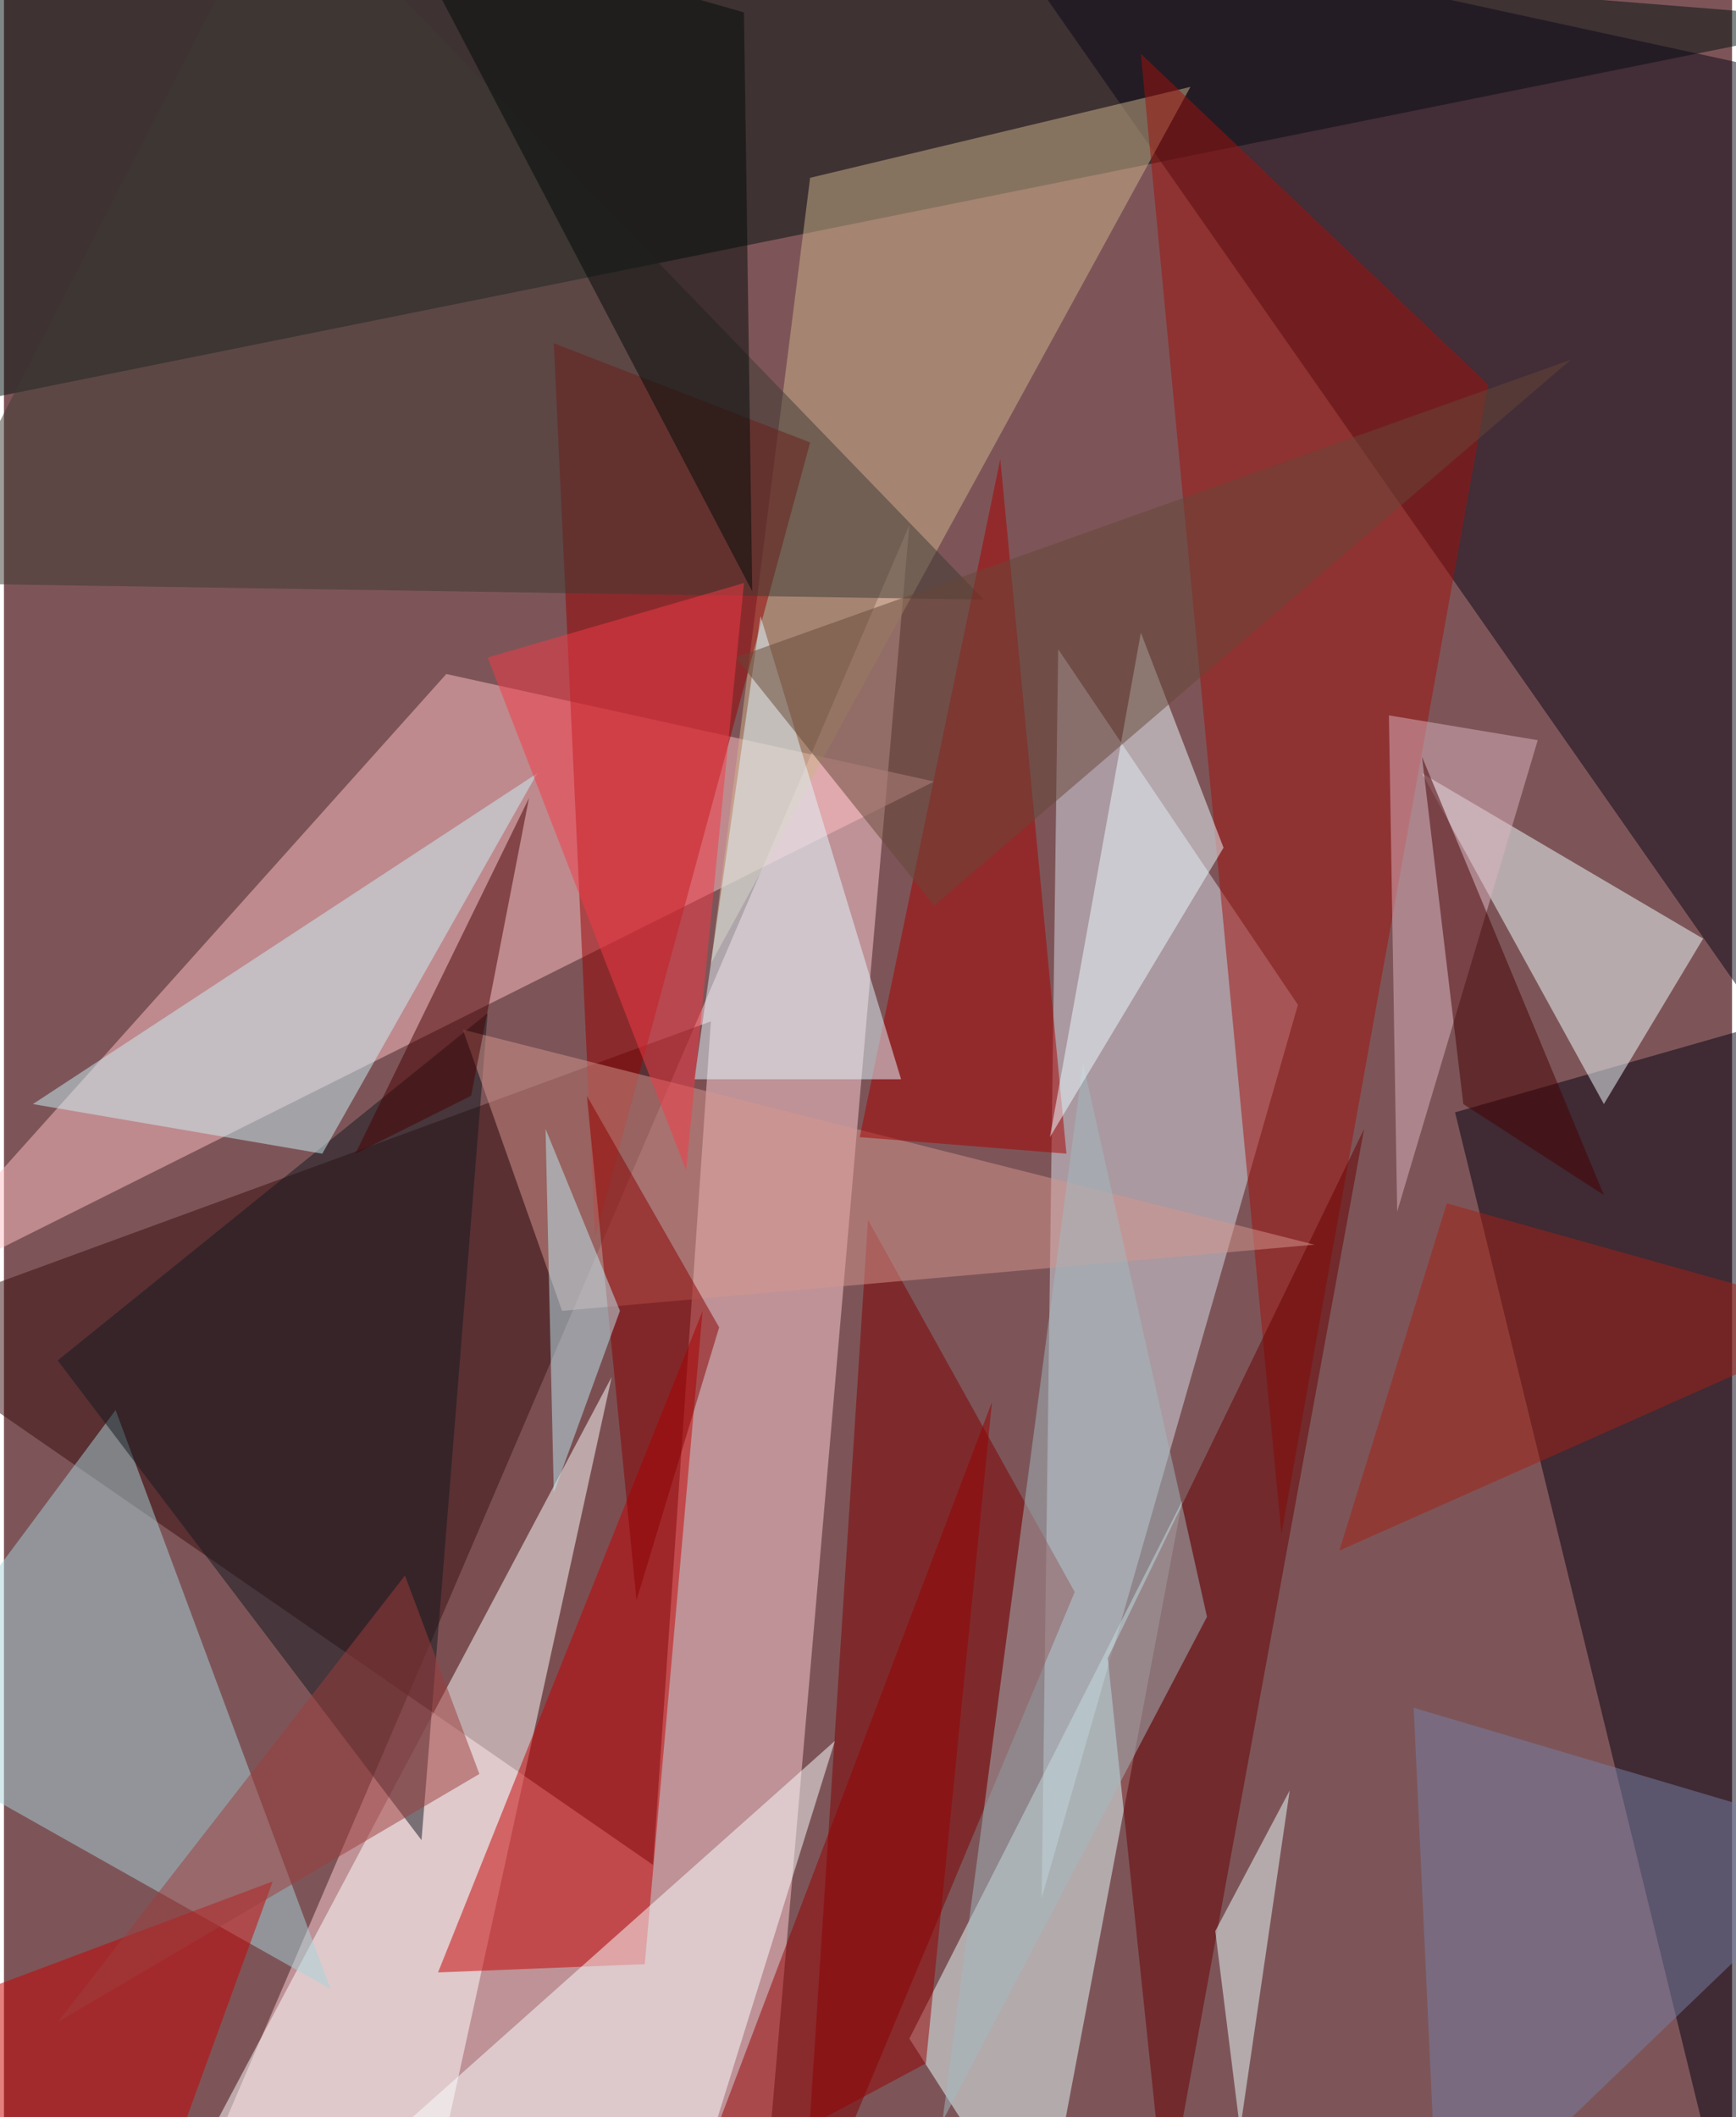 <svg xmlns="http://www.w3.org/2000/svg" width="228" height="278" viewBox="0 0 836 1024"><path fill="#7d5558" d="M0 0h836v1024H0z"/><g fill-opacity=".502"><path fill="#ffcfd6" d="M366 1086l-264-48 336-784z"/><path fill="#00100e" d="M898 10L-34 198-2-62z"/><path fill="#380c0f" d="M314 902l28-408-404 148z"/><path fill="#ffbfc3" d="M214 326L-62 634l512-256z"/><path fill="#d8dee8" d="M626 486L510 314l-8 604z"/><path fill="#0a0717" d="M838 30L470-50l400 572z"/><path fill="#eaffff" d="M502 1086l-64-100 132-260z"/><path fill="#050010" d="M834 1078L702 538l196-56z"/><path fill="#fff" d="M294 666l-92 420-116-28z"/><path fill="#cdb48c" d="M342 466L574 42 390 86z"/><path fill="#a2100d" d="M550 26l168 160-100 556z"/><path fill="#7f0000" d="M386 1086l32-496 100 180z"/><path fill="#a7d4d9" d="M-62 838l220 124L54 682z"/><path fill="#900" d="M266 166l20 432 104-384z"/><path fill="#c50000" d="M210 954l128-320-28 316z"/><path fill="#f2ffff" d="M774 534l-88-160 136 80z"/><path fill="#fbffff" d="M146 1070l180 16 76-244z"/><path fill="#690000" d="M534 802l28 268 96-524z"/><path fill="#12181f" d="M234 490l-32 400L26 658z"/><path fill="#d5958d" d="M222 498l412 104-364 32z"/><path fill="#3c3a33" d="M134-62l340 352-516-8z"/><path fill="#a70000" d="M514 558l-100-8 68-328z"/><path fill="#a2b9bf" d="M522 514l60 268-128 244z"/><path fill="#caeff6" d="M14 534l140 24 104-184z"/><path fill="#ebfbff" d="M590 410l-84 140 44-244z"/><path fill="#e1f7ff" d="M434 522H334l32-224z"/><path fill="#960000" d="M334 1058l144-380-32 320z"/><path fill="#dbb4bf" d="M674 586l68-228-72-12z"/><path fill="#ca0000" d="M130 910l-64 176-128-104z"/><path fill="#ecffff" d="M586 934l12 96 24-164z"/><path fill="#a32015" d="M646 750l52-168 200 56z"/><path fill="#664736" d="M450 438l308-264-404 144z"/><path fill="#f33b46" d="M234 318l124-36-28 284z"/><path fill="#7680a6" d="M694 1086l204-196-216-64z"/><path fill="#020b09" d="M190-42L358 6l4 280z"/><path fill="#9e3c3d" d="M230 858L26 978l168-216z"/><path fill="#8a0000" d="M346 642l-64-112 24 244z"/><path fill="#460000" d="M706 534l68 44-88-212z"/><path fill="#490000" d="M170 558l84-172-28 144z"/><path fill="#beeaf1" d="M266 722l32-88-36-88z"/></g></svg>